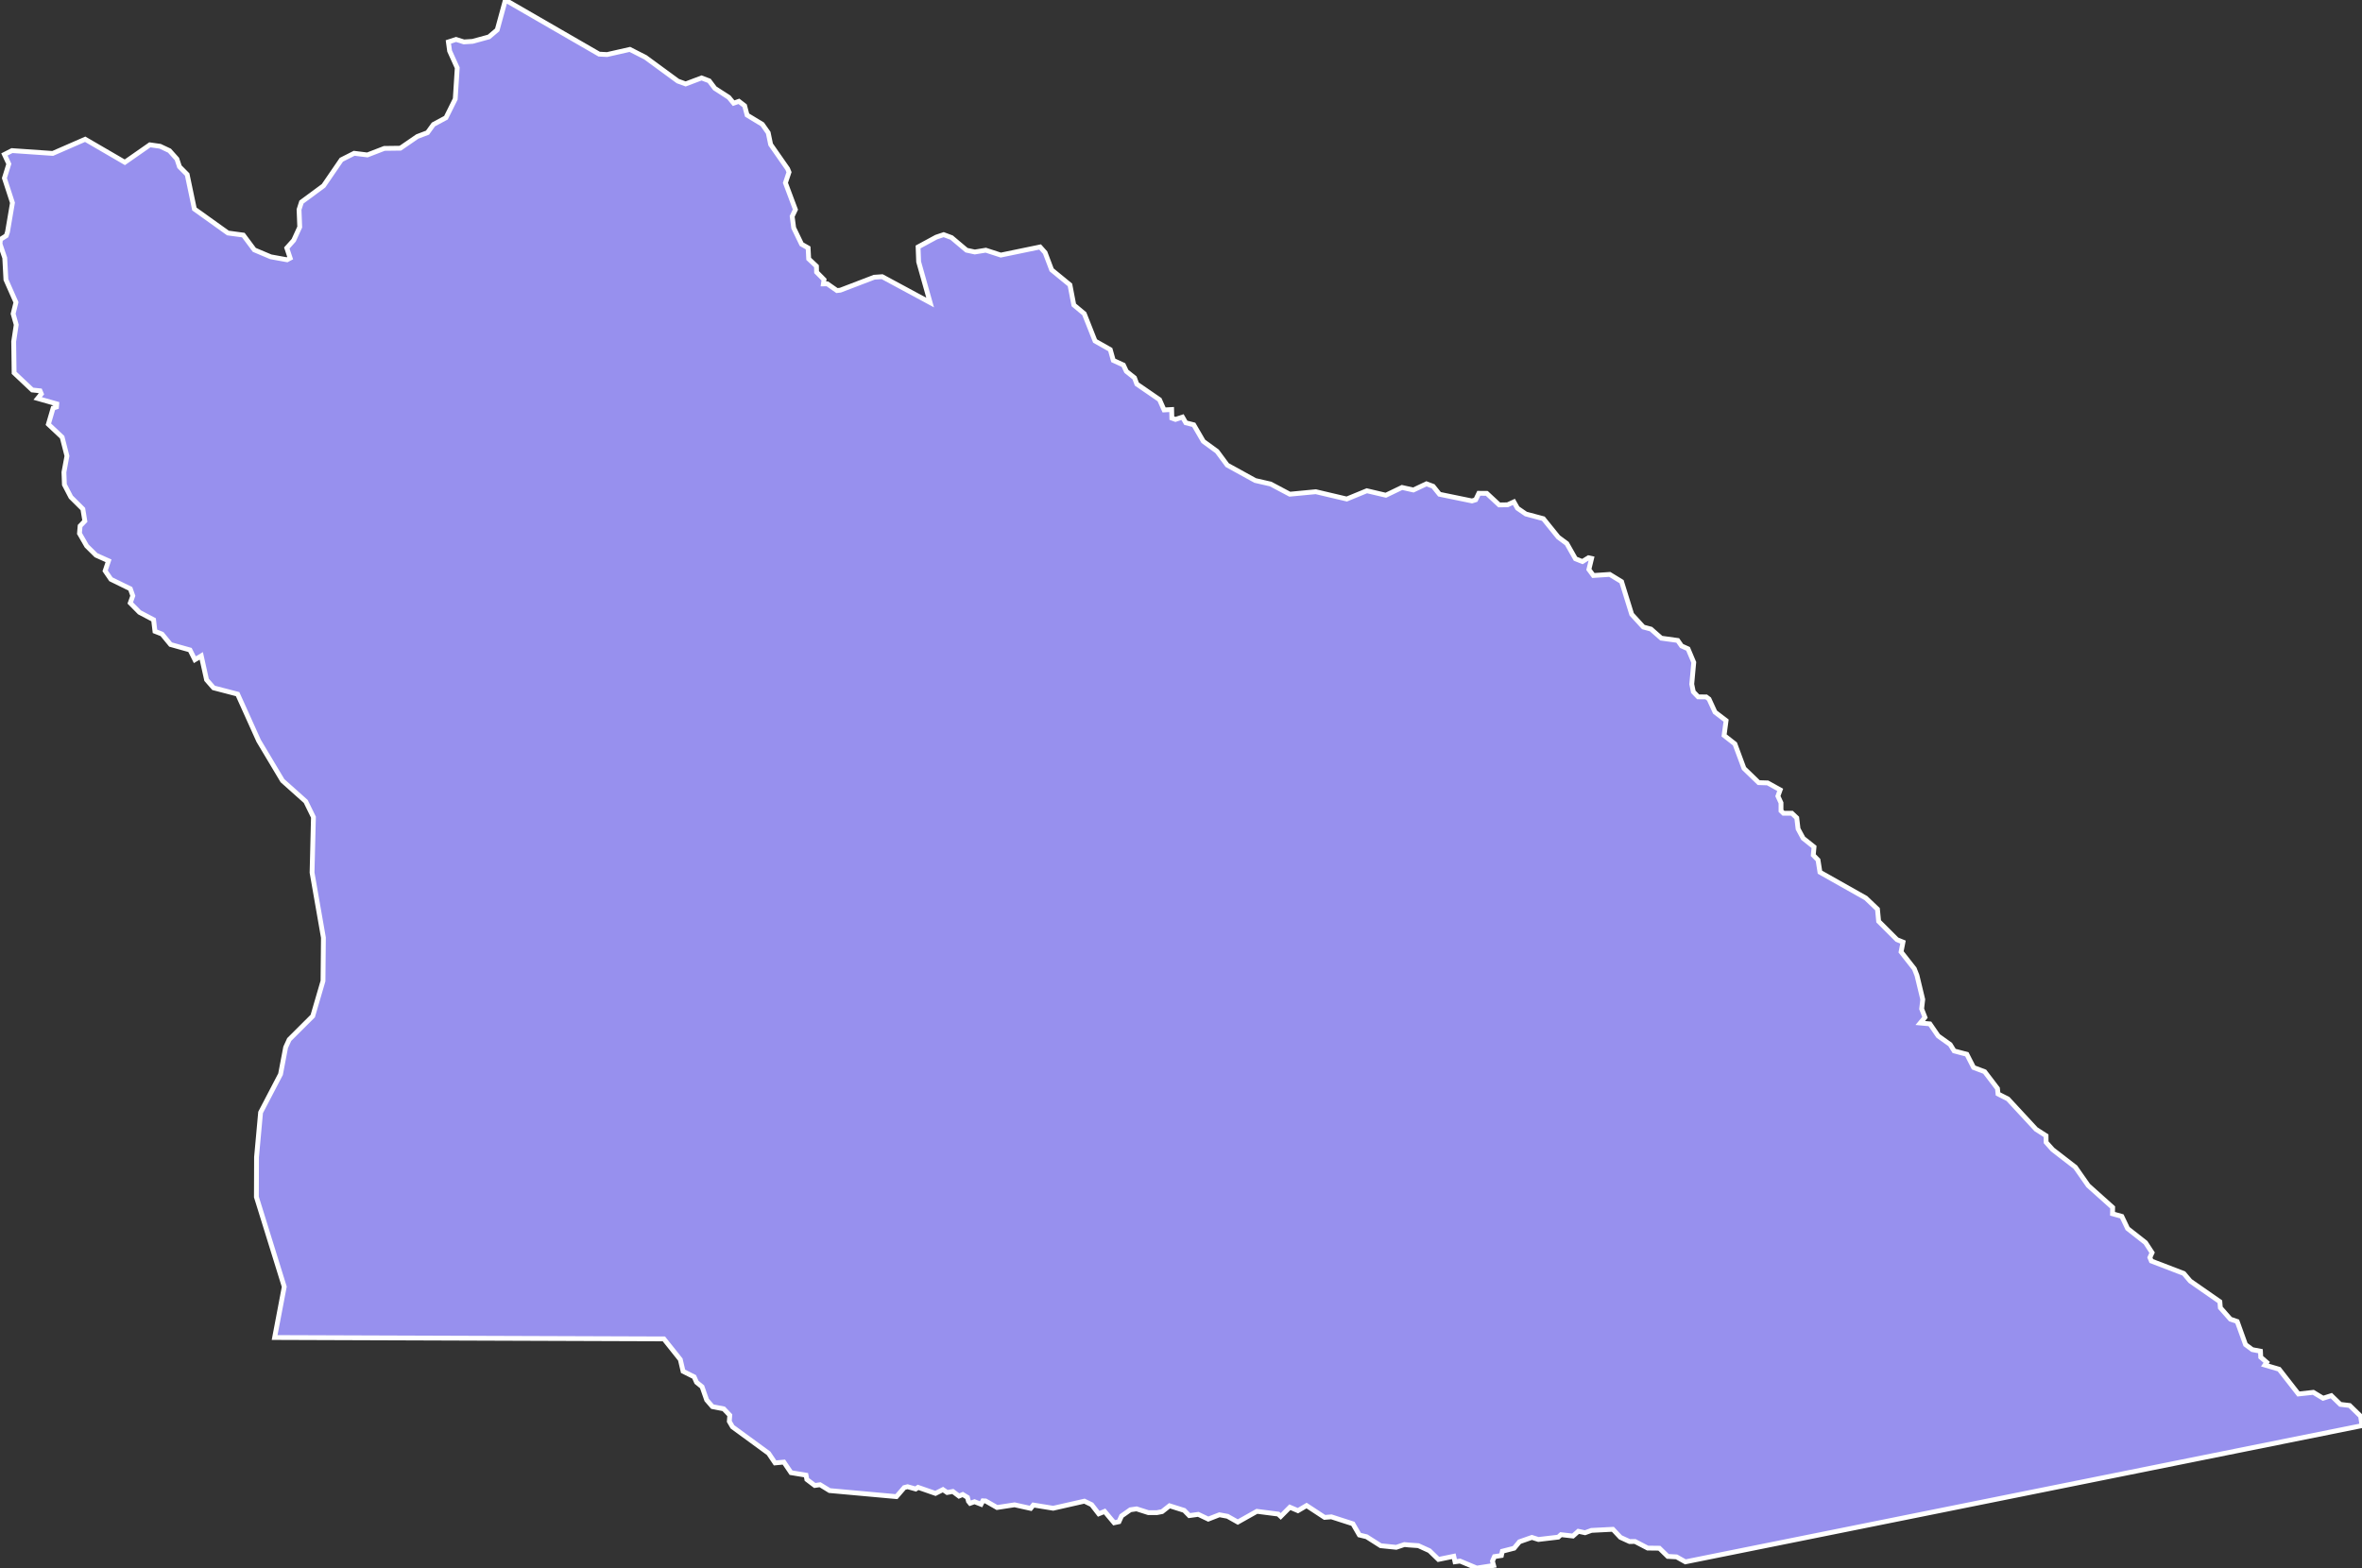 <svg xmlns="http://www.w3.org/2000/svg" viewBox="236.6 456.684 343.28 227.95" width="343.28" height="227.95">
            <rect x="236.6" y="456.684" width="343.28" height="227.95" fill="#333333" stroke="none"/>
            <path 
                d="m 310.05,456.684 13.63,7.87 1.15,0.06 3.31,-0.75 2.26,1.15 4.72,3.46 1.13,0.41 2.31,-0.87 1.11,0.42 0.82,1.09 2.04,1.32 0.69,0.84 0.77,-0.27 0.83,0.64 0.36,1.36 2.21,1.34 0.86,1.23 0.35,1.7 2.47,3.54 0.2,0.49 -0.52,1.55 1.45,3.88 -0.47,0.99 0.22,1.67 1.15,2.38 0.95,0.54 0.08,1.59 1.13,1.07 0.02,0.86 1.08,1.09 -0.09,0.62 0.57,-0.01 1.4,0.98 0.5,-0.06 4.91,-1.88 1.16,-0.08 6.97,3.76 -1.67,-5.93 -0.08,-2.15 2.64,-1.43 1.08,-0.36 1.15,0.43 2.17,1.83 1.2,0.26 1.6,-0.26 2.18,0.71 5.71,-1.18 0.73,0.82 0.95,2.51 2.66,2.18 0.56,2.92 1.52,1.27 1.57,3.97 2.21,1.25 0.44,1.57 1.47,0.67 0.43,0.92 1.18,0.94 0.34,0.91 3.3,2.27 0.66,1.49 1.1,-0.06 0.03,1.25 0.52,0.19 1.03,-0.34 0.48,0.83 1.15,0.29 1.4,2.41 1.99,1.45 1.48,2 4.07,2.24 2.23,0.51 2.79,1.48 3.78,-0.36 4.5,1.06 2.92,-1.2 2.76,0.65 2.35,-1.13 1.65,0.37 1.9,-0.9 0.97,0.36 0.93,1.16 4.72,0.97 0.54,-0.17 0.45,-0.94 1.16,0.01 1.81,1.68 1.21,-0.02 0.92,-0.42 0.52,0.92 1.22,0.84 2.54,0.68 2.17,2.69 1.24,0.92 1.26,2.22 1.01,0.4 0.88,-0.55 0.45,0.1 -0.39,1.6 0.65,0.88 2.38,-0.16 1.72,1.05 1.47,4.75 1.69,1.85 1.11,0.3 1.5,1.32 2.39,0.33 0.56,0.8 0.94,0.42 0.83,1.97 -0.29,3.16 0.23,1.12 0.7,0.73 1.17,0.01 0.41,0.31 0.87,1.9 1.61,1.23 -0.29,2.16 1.57,1.23 1.32,3.56 2.14,2.07 1.3,0.04 1.82,1.01 -0.33,0.91 0.45,0.98 0,1.16 0.36,0.35 1.22,0 0.71,0.67 0.19,1.6 0.74,1.37 1.58,1.26 -0.11,1.19 0.69,0.71 0.28,1.77 6.67,3.76 1.69,1.61 0,0 0.17,1.77 2.66,2.66 0.88,0.36 -0.28,1.42 1.93,2.46 0.38,0.96 0.84,3.5 -0.16,1.36 0.48,1.24 -0.68,0.82 1.4,0.13 1.2,1.75 1.75,1.25 0.57,0.93 1.85,0.49 0.98,1.92 1.61,0.61 1.86,2.44 0.08,0.79 1.44,0.73 4.08,4.41 1.46,0.94 0.01,0.95 0.94,1.06 3.31,2.56 1.87,2.67 3.55,3.18 -0.02,0.92 1.35,0.38 0.84,1.77 2.61,2.05 0.95,1.46 -0.32,0.7 0.21,0.51 4.72,1.81 0.93,1.1 4.31,3 0.07,0.88 1.46,1.66 0.99,0.34 1.21,3.36 0.98,0.73 1.19,0.23 0.04,0.87 0.87,0.75 -0.27,0.39 2.07,0.61 2.81,3.6 2.16,-0.24 1.42,0.86 1.2,-0.38 1.31,1.27 1.35,0.16 1.59,1.55 0.21,1.38 -98.34,19.8 -1.28,-0.72 -1.28,-0.07 -1.22,-1.19 -1.7,-0.02 -1.84,-0.96 -0.79,0.01 -1.33,-0.61 -1.1,-1.17 -3.11,0.16 -0.93,0.34 -0.98,-0.21 -0.78,0.69 -1.74,-0.2 -0.4,0.36 -2.88,0.34 -0.95,-0.3 -1.8,0.63 -0.78,0.94 -1.71,0.44 -0.14,0.62 -1.01,0.16 -0.29,0.66 0.17,0.63 -2.45,0.38 -2.43,-1.02 -0.73,0.1 -0.18,-0.8 -2.23,0.46 -1.31,-1.27 -1.61,-0.73 -1.3,-0.09 -0.73,-0.07 -1.18,0.4 -2.26,-0.23 -2.06,-1.31 -1.04,-0.25 -0.94,-1.63 -3.13,-1.01 -0.98,0.08 -2.62,-1.72 -1.26,0.74 -1.17,-0.5 -1.33,1.34 -0.36,-0.34 -3.1,-0.4 -2.78,1.56 -1.49,-0.84 -1.18,-0.22 -1.62,0.63 -1.45,-0.69 -1.31,0.18 -0.74,-0.76 -2.13,-0.67 -1.08,0.85 -0.76,0.15 -1.23,0 -1.72,-0.55 -0.9,0.13 -1.28,0.9 -0.38,0.84 -0.7,0.15 -1.38,-1.65 -0.86,0.35 -1.03,-1.33 -1.05,-0.51 -4.54,1.03 -2.88,-0.47 -0.39,0.49 -2.34,-0.52 -2.55,0.39 -1.66,-0.95 -0.4,-0.02 -0.26,0.5 -0.95,-0.37 -0.64,0.23 -0.24,-0.29 -0.15,-0.57 -0.68,-0.42 -0.55,0.23 -0.89,-0.67 -0.83,0.15 -0.61,-0.42 -1.09,0.55 -2.53,-0.88 -0.34,0.24 -1.18,-0.33 -0.48,0.12 -1.14,1.32 -9.72,-0.88 -1.38,-0.85 -0.77,0.11 -1.15,-0.87 -0.12,-0.63 -2.18,-0.36 -1.04,-1.54 -1.28,0.12 -0.94,-1.4 -5.25,-3.84 -0.46,-0.8 0.07,-0.89 -0.88,-0.93 -1.64,-0.32 -0.84,-0.97 -0.67,-1.92 -0.8,-0.65 -0.35,-0.79 -1.61,-0.81 -0.4,-1.71 -2.39,-3 -56.57,-0.2 0,0 1.4,-7.38 -4.05,-13.05 0.02,-5.79 0.59,-6.5 2.9,-5.56 0.74,-3.9 0.52,-1.14 3.42,-3.41 1.49,-5.1 0.06,-6.3 -1.65,-9.46 0.2,-8.05 -1.12,-2.29 -3.38,-3.02 -3.46,-5.79 -3.06,-6.79 -3.49,-0.91 -1.02,-1.17 -0.77,-3.48 -0.93,0.56 -0.71,-1.42 -2.82,-0.79 -1.25,-1.52 -1.02,-0.4 -0.2,-1.68 -2.05,-1.08 -1.34,-1.36 0.37,-1.04 -0.36,-1.02 -2.82,-1.38 -0.84,-1.23 0.49,-1.46 -1.81,-0.81 0,0 -1.36,-1.34 -1.05,-1.83 0.09,-1.08 0.69,-0.72 -0.29,-1.75 -1.74,-1.73 -0.94,-1.81 -0.07,-1.8 0.44,-2.37 -0.7,-2.73 -2,-1.88 0.69,-2.35 0.49,-0.16 0.04,-0.45 -2.78,-0.79 0.54,-0.66 -0.19,-0.45 -1.13,-0.12 -2.64,-2.49 -0.06,-4.56 0.37,-2.43 -0.45,-1.6 0.41,-1.66 -1.46,-3.3 -0.17,-3.16 -0.69,-2.04 0.06,-0.65 0.85,-0.54 0.18,-0.55 0.72,-4.23 -1.17,-3.59 0.64,-2.06 -0.64,-1.38 0,0 1.1,-0.56 5.92,0.41 4.72,-2.06 5.76,3.35 3.64,-2.54 1.49,0.21 1.36,0.64 1.08,1.21 0.37,1.12 1.12,1.13 1.05,5.02 4.88,3.49 2.23,0.3 1.6,2.15 2.39,1.01 2.37,0.43 0.45,-0.24 -0.49,-1.47 1,-1.12 0.88,-1.93 -0.1,-2.54 0.35,-1.09 3.21,-2.37 2.59,-3.78 1.86,-0.94 1.92,0.24 2.46,-0.95 2.33,-0.03 2.47,-1.7 1.48,-0.56 0.86,-1.19 1.82,-0.98 1.35,-2.72 0.29,-4.53 -1.11,-2.45 -0.18,-1.32 1.12,-0.36 1.14,0.36 1.26,-0.08 2.38,-0.65 1.2,-1.02 z" 
                fill="rgb(151, 144, 238)" 
                stroke="white" 
                stroke-width=".7px"
                title="Cuando-Cubango" 
                id="AO-CCU" 
            />
        </svg>